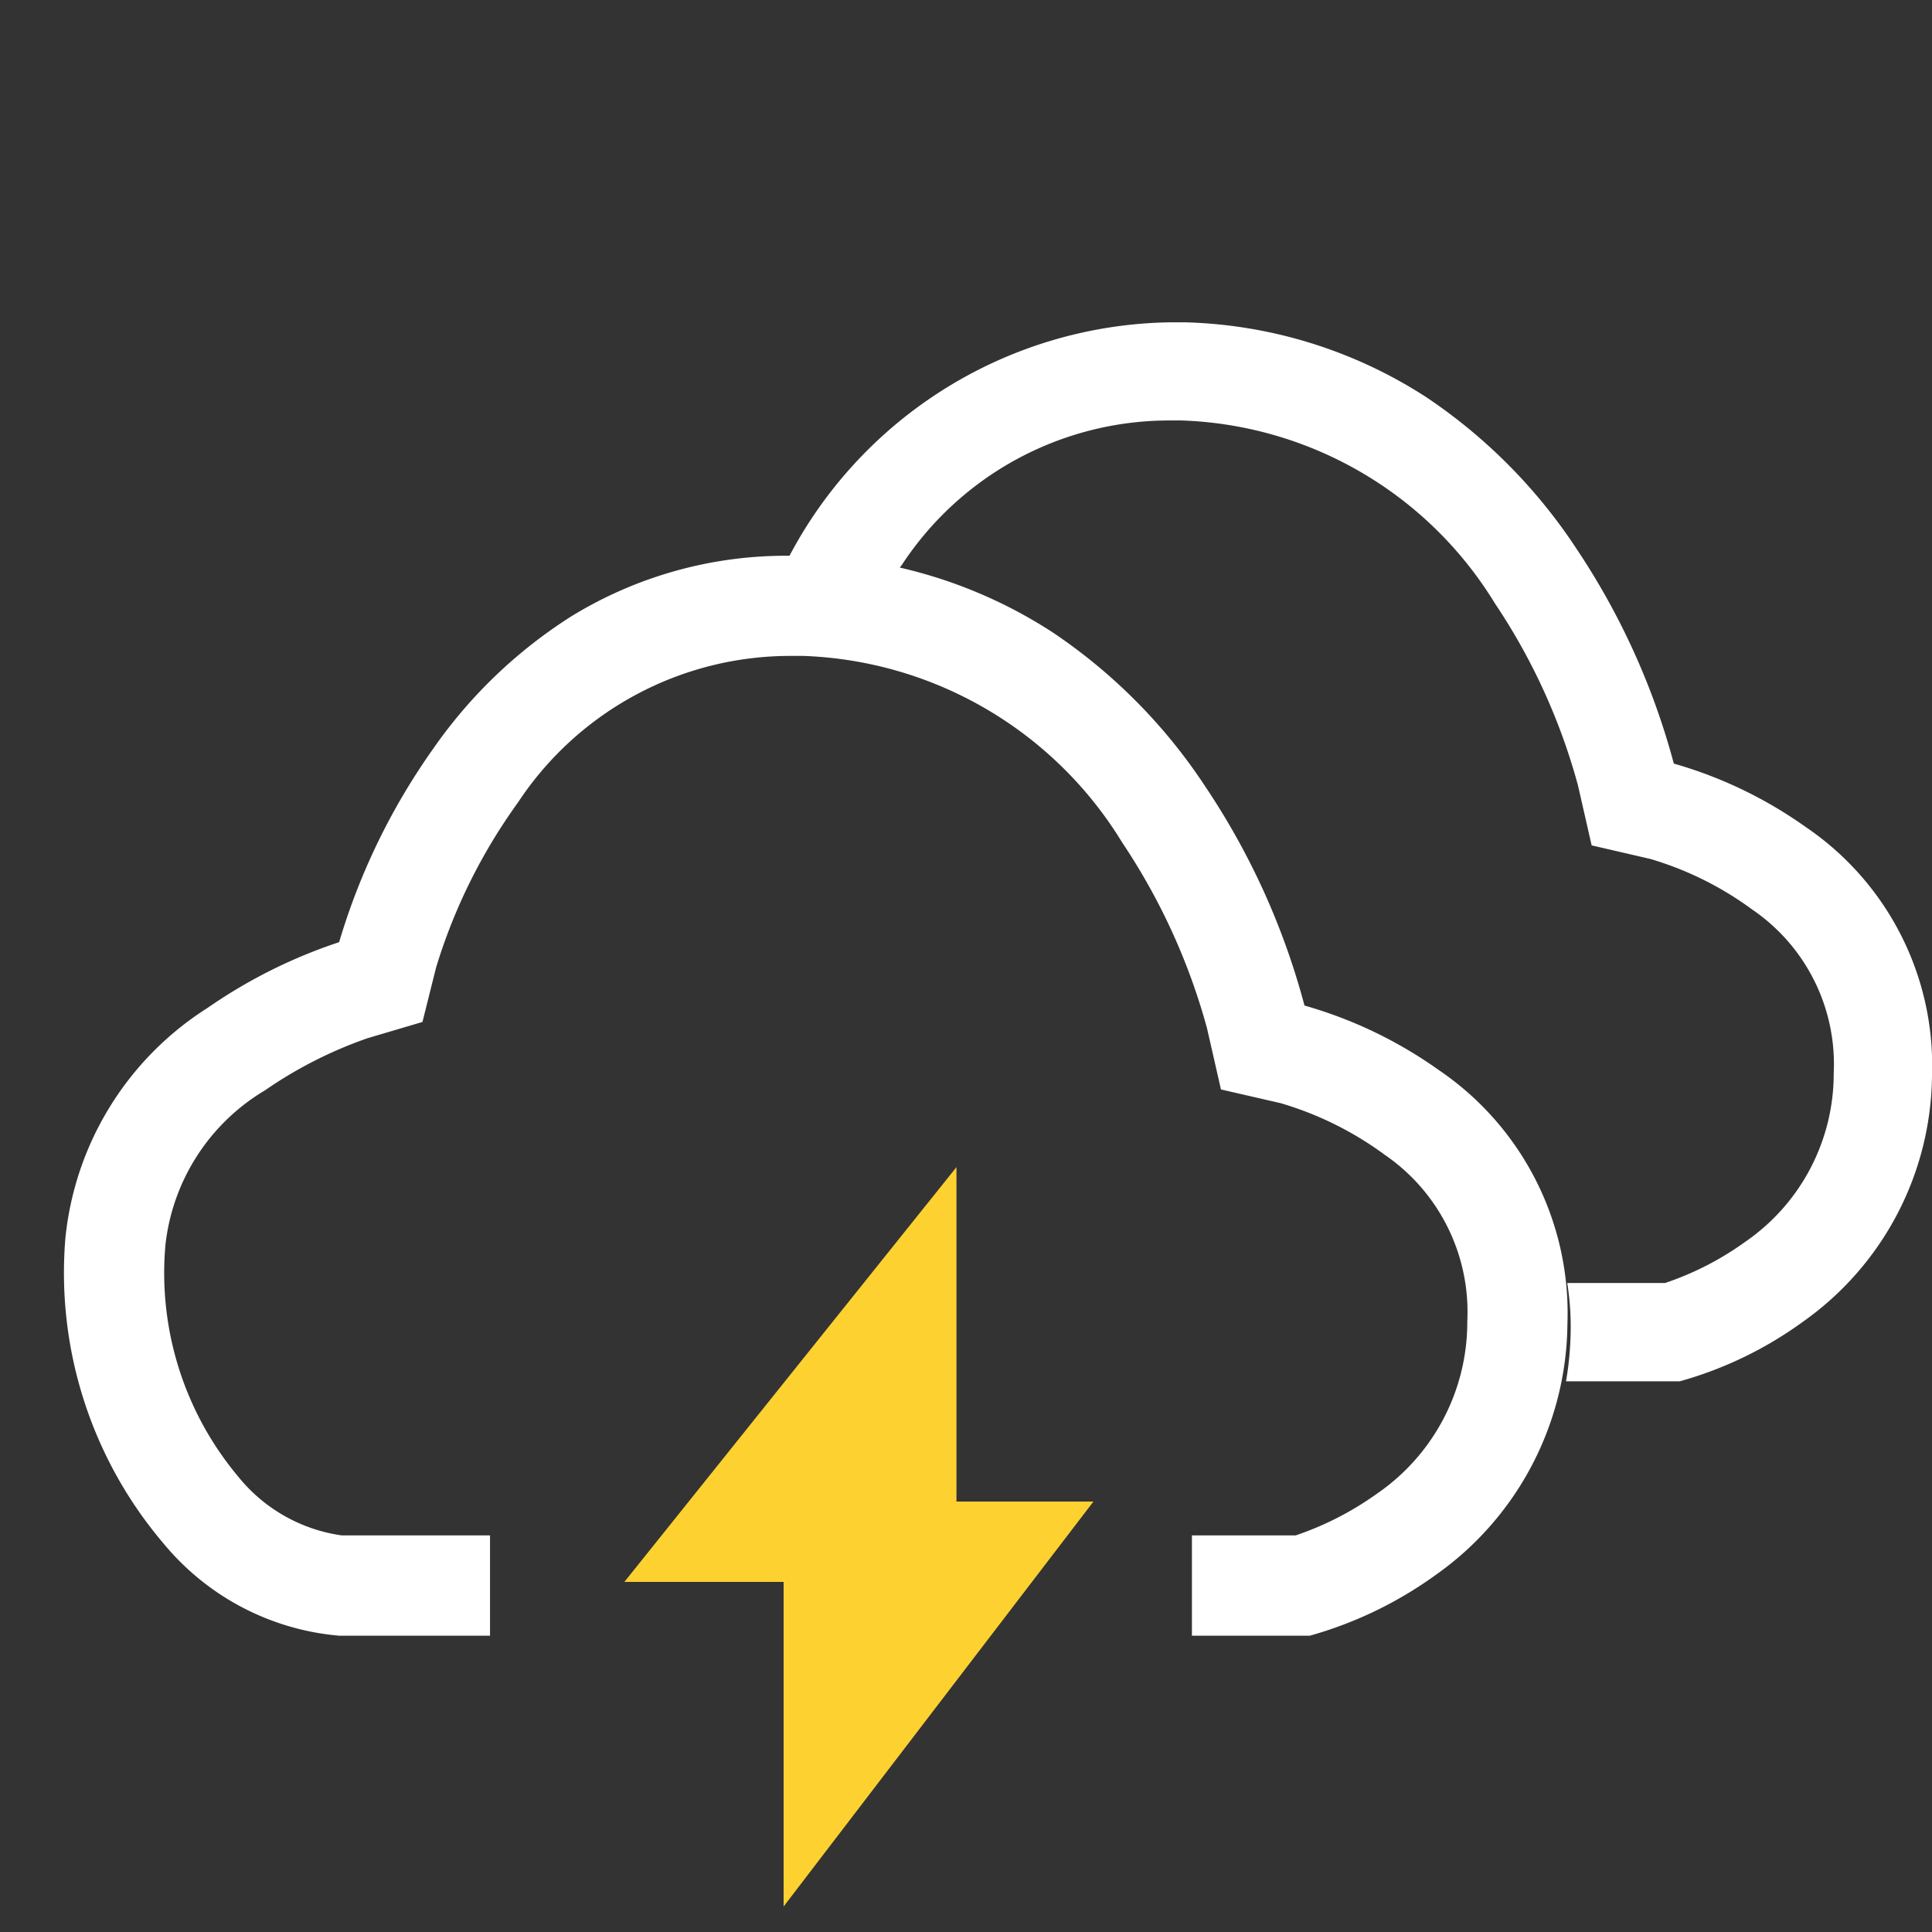 <svg xmlns="http://www.w3.org/2000/svg" xmlns:xlink="http://www.w3.org/1999/xlink" width="30" height="30" viewBox="0 0 30 30">
  <rect x="0" y="0" width="30" height="30" fill="#333333" stroke="none"/>
  <defs>
    <clipPath id="clip-_16-Mostly_Cloudy_w_T-Storms_1">
      <rect width="30" height="30"/>
    </clipPath>
  </defs>
  <g id="_16-Mostly_Cloudy_w_T-Storms_1" data-name="16-Mostly Cloudy w/ T-Storms – 1" clip-path="url(#clip-_16-Mostly_Cloudy_w_T-Storms_1)">
    <g id="组_637" data-name="组 637">
      <g id="组_622" data-name="组 622" transform="translate(-2377 -212.372)">
        <g id="路径_1" data-name="路径 1" transform="translate(2378 221.002)">
          <path id="减去_4" data-name="减去 4" d="M6.614,16.769H4.266a3.978,3.978,0,0,1-2.725-1.43A6.486,6.486,0,0,1,.015,10.6a4.8,4.8,0,0,1,2.209-3.58A7.958,7.958,0,0,1,4.266,6,10.2,10.2,0,0,1,5.724,3,7.506,7.506,0,0,1,7.877.937,6.374,6.374,0,0,1,11.274,0c.1,0,.176,0,.248,0a7.372,7.372,0,0,1,3.823,1.189,8.505,8.505,0,0,1,2.368,2.39,11.3,11.3,0,0,1,1.543,3.405,6.792,6.792,0,0,1,2.083,1,4.562,4.562,0,0,1,2,3.942A4.822,4.822,0,0,1,21.3,15.821a6.181,6.181,0,0,1-1.961.948H17.508V15.212h1.61a4.815,4.815,0,0,0,1.266-.65,3.232,3.232,0,0,0,1.4-2.674A2.959,2.959,0,0,0,20.5,9.3a5.189,5.189,0,0,0-1.614-.8l-.927-.213-.217-.952a9.83,9.83,0,0,0-1.315-2.88,6.051,6.051,0,0,0-4.956-2.9c-.059,0-.12,0-.193,0A5.066,5.066,0,0,0,7.041,3.834,8.682,8.682,0,0,0,5.772,6.392l-.212.847-.852.252A6.6,6.6,0,0,0,3.116,8.3,3.2,3.2,0,0,0,1.569,10.7,4.922,4.922,0,0,0,2.7,14.3a2.514,2.514,0,0,0,1.609.912h2.3v1.556Z" fill="#fff" stroke="rgba(0,0,0,0)" stroke-miterlimit="10" stroke-width="1"/>
        </g>
      </g>
      <g id="路径_1-2" data-name="路径 1" transform="translate(0.037 -0.892)">
        <path id="减去_6" data-name="减去 6" d="M-2073.965,186.341h-1.755a4.994,4.994,0,0,0,.071-.715,4.342,4.342,0,0,0-.052-.812h1.52a4.649,4.649,0,0,0,1.241-.637,3.171,3.171,0,0,0,1.377-2.623,2.906,2.906,0,0,0-1.266-2.539,5.1,5.1,0,0,0-1.584-.786l-.909-.21-.213-.934a9.566,9.566,0,0,0-1.29-2.825,5.936,5.936,0,0,0-4.862-2.839c-.058,0-.118,0-.189,0a4.967,4.967,0,0,0-4.152,2.235c-.054.074-.11.153-.165.235a7.685,7.685,0,0,0-1.294-.157c-.091,0-.167,0-.237,0l-.161,0a6.8,6.8,0,0,1,6.009-3.837c.091,0,.168,0,.243,0a7.231,7.231,0,0,1,3.75,1.167,8.345,8.345,0,0,1,2.323,2.345,11.187,11.187,0,0,1,1.514,3.34,6.7,6.7,0,0,1,2.044.982,4.475,4.475,0,0,1,1.965,3.867,4.731,4.731,0,0,1-2,3.815,5.969,5.969,0,0,1-1.924.93Z" transform="translate(2100 -164)" fill="#fff" stroke="rgba(0,0,0,0)" stroke-miterlimit="10" stroke-width="1"/>
      </g>
      <path id="路径_9" data-name="路径 9" d="M2394.331,233.2l-5.157,6.441h2.473v5.04l4.811-6.288h-2.127Z" transform="translate(-2379.479 -215.077)" fill="#fdd130"/>
    </g>
  </g>
</svg>
